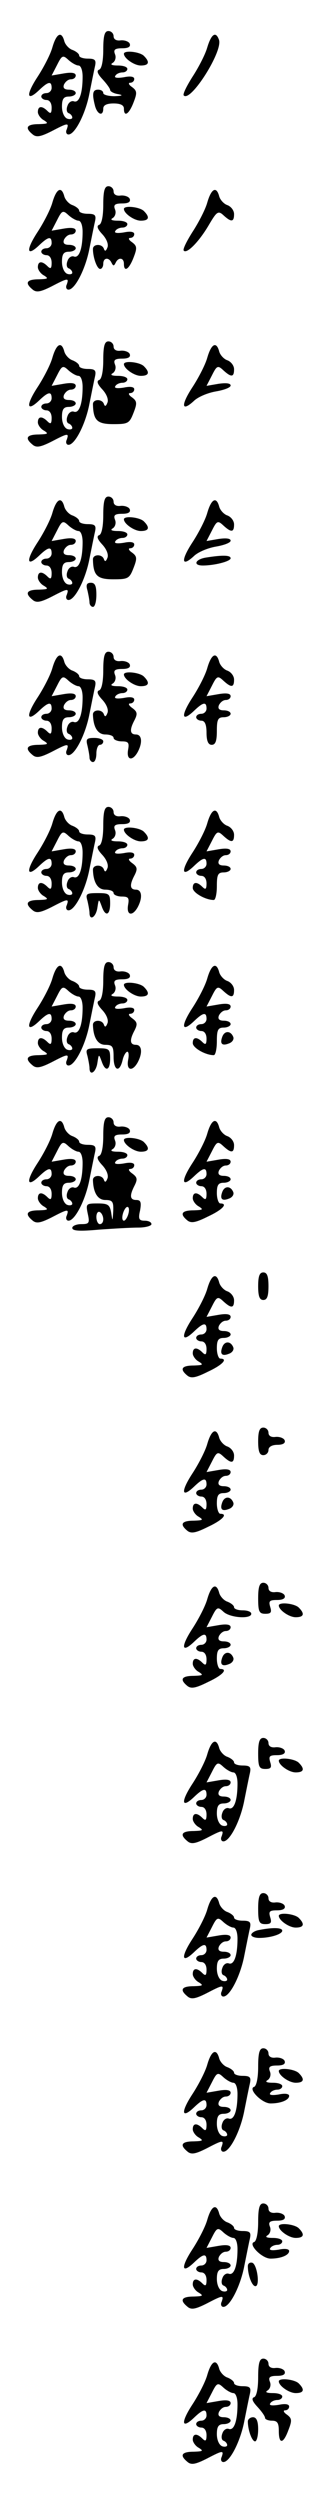 <?xml version="1.0" standalone="no"?>
<!DOCTYPE svg PUBLIC "-//W3C//DTD SVG 20010904//EN"
 "http://www.w3.org/TR/2001/REC-SVG-20010904/DTD/svg10.dtd">
<svg version="1.0" xmlns="http://www.w3.org/2000/svg"
 width="95pt" height="725pt" viewBox="0 0 95 725"
 preserveAspectRatio="xMidYMid meet">
<g transform="translate(0,725) scale(0.1,-0.1)"
fill="#000000" stroke="none">
<path d="M300 7106 c0 -34 -5 -56 -12 -58 -8 -3 -5 -12 10 -28 12 -13 22 -27
22 -31 0 -4 10 -10 23 -12 16 -3 13 -5 -10 -6 -18 0 -33 4 -33 9 0 6 -7 10
-15 10 -16 0 -18 -12 -9 -47 7 -26 24 -31 24 -8 0 10 10 15 30 15 20 0 30 -5
30 -15 0 -26 15 -16 28 18 11 28 10 34 -5 45 -9 6 -11 12 -5 12 7 0 12 5 12
11 0 7 -11 9 -30 5 -19 -3 -29 -2 -25 4 3 6 13 10 21 10 8 0 14 5 14 10 0 6
-12 10 -27 10 -19 0 -24 3 -15 8 7 5 10 16 6 25 -5 13 0 17 21 17 17 0 25 4
22 13 -2 6 -14 11 -26 10 -13 -2 -21 3 -21 12 0 8 -7 15 -15 15 -11 0 -15 -13
-15 -54z"/>
<path d="M152 7112 c-6 -21 -26 -59 -43 -85 -34 -52 -32 -73 4 -39 27 26 37
28 37 7 0 -8 -7 -15 -15 -15 -8 0 -15 -4 -15 -10 0 -5 7 -10 15 -10 9 0 15 -9
15 -22 0 -17 -3 -19 -12 -10 -16 16 -28 15 -28 -3 0 -7 8 -19 18 -24 14 -9 11
-10 -15 -11 -35 0 -42 -10 -19 -29 11 -10 23 -8 55 8 48 25 52 26 45 6 -4 -8
-1 -15 5 -15 19 0 50 61 61 120 6 30 13 65 16 78 4 18 0 22 -21 22 -14 0 -25
4 -25 9 0 5 -9 12 -19 16 -10 3 -21 15 -24 25 -8 31 -23 24 -35 -18z m76 -52
c7 0 12 -14 12 -32 0 -49 -10 -77 -25 -72 -7 3 -16 -3 -19 -13 -4 -10 -2 -19
3 -21 6 -2 11 -8 11 -13 0 -4 -7 -6 -15 -3 -9 4 -15 19 -15 35 0 22 5 29 20
29 11 0 20 5 20 10 0 6 -9 10 -20 10 -13 0 -18 5 -14 15 4 8 12 15 20 15 8 0
14 5 14 11 0 8 -12 10 -35 6 l-35 -6 16 31 c14 28 17 29 33 14 10 -9 23 -16
29 -16z"/>
<path d="M602 7112 c-6 -21 -26 -59 -43 -85 -17 -27 -29 -51 -25 -54 20 -20
115 130 102 162 -9 25 -22 17 -34 -23z"/>
<path d="M360 7094 c0 -13 30 -34 49 -34 24 0 27 10 9 28 -12 12 -58 17 -58 6z"/>
<path d="M300 6656 c0 -34 -5 -56 -12 -58 -8 -3 -5 -12 9 -27 13 -14 19 -30
15 -39 -4 -10 -7 -12 -10 -4 -5 16 -32 15 -32 0 0 -25 12 -58 21 -58 5 0 9 7
9 15 0 18 16 20 24 3 5 -10 7 -10 12 0 8 17 24 15 24 -3 0 -26 15 -16 28 18
11 28 10 34 -5 45 -9 6 -11 12 -5 12 7 0 12 5 12 11 0 7 -11 9 -30 5 -19 -3
-29 -2 -25 4 3 6 13 10 21 10 8 0 14 5 14 10 0 6 -12 10 -27 10 -19 0 -24 3
-15 8 7 5 10 16 6 25 -5 13 0 17 21 17 17 0 25 4 22 13 -2 6 -14 11 -26 10
-13 -2 -21 3 -21 12 0 8 -7 15 -15 15 -11 0 -15 -13 -15 -54z"/>
<path d="M152 6662 c-6 -21 -26 -59 -43 -85 -34 -52 -32 -73 4 -39 27 26 37
28 37 7 0 -8 -7 -15 -15 -15 -8 0 -15 -4 -15 -10 0 -5 7 -10 15 -10 9 0 15 -9
15 -22 0 -17 -3 -19 -12 -10 -16 16 -28 15 -28 -3 0 -7 8 -19 18 -24 14 -9 11
-10 -15 -11 -35 0 -42 -10 -19 -29 11 -10 23 -8 55 8 48 25 52 26 45 6 -4 -8
-1 -15 5 -15 19 0 50 61 61 120 6 30 13 65 16 78 4 18 0 22 -21 22 -14 0 -25
4 -25 9 0 5 -9 12 -19 16 -10 3 -21 15 -24 25 -8 31 -23 24 -35 -18z m76 -52
c7 0 12 -14 12 -32 0 -49 -10 -77 -25 -72 -7 3 -16 -3 -19 -13 -4 -10 -2 -19
3 -21 6 -2 11 -8 11 -13 0 -4 -7 -6 -15 -3 -9 4 -15 19 -15 35 0 22 5 29 20
29 11 0 20 5 20 10 0 6 -9 10 -20 10 -13 0 -18 5 -14 15 4 8 12 15 20 15 8 0
14 5 14 11 0 8 -12 10 -35 6 l-35 -6 16 31 c14 28 17 29 33 14 10 -9 23 -16
29 -16z"/>
<path d="M602 6662 c-6 -21 -26 -59 -43 -85 -17 -27 -29 -51 -25 -54 9 -10 45
27 73 75 23 39 27 42 43 27 22 -20 30 -19 30 4 0 11 -9 22 -19 26 -10 3 -21
15 -24 25 -8 31 -23 24 -35 -18z"/>
<path d="M360 6644 c0 -13 30 -34 49 -34 24 0 27 10 9 28 -12 12 -58 17 -58 6z"/>
<path d="M300 6206 c0 -34 -5 -56 -12 -58 -8 -3 -5 -12 9 -27 13 -14 19 -30
15 -39 -4 -10 -7 -12 -10 -4 -5 16 -32 15 -32 0 1 -47 12 -58 59 -58 43 0 47
2 59 33 11 28 10 34 -5 45 -9 6 -11 12 -5 12 7 0 12 5 12 11 0 7 -11 9 -30 5
-19 -3 -29 -2 -25 4 3 6 13 10 21 10 8 0 14 5 14 10 0 6 -12 10 -27 10 -19 0
-24 3 -15 8 7 5 10 16 6 25 -5 13 0 17 21 17 17 0 25 4 22 13 -2 6 -14 11 -26
10 -13 -2 -21 3 -21 12 0 8 -7 15 -15 15 -11 0 -15 -13 -15 -54z"/>
<path d="M152 6212 c-6 -21 -26 -59 -43 -85 -34 -52 -32 -73 4 -39 27 26 37
28 37 7 0 -8 -7 -15 -15 -15 -8 0 -15 -4 -15 -10 0 -5 7 -10 15 -10 9 0 15 -9
15 -22 0 -17 -3 -19 -12 -10 -16 16 -28 15 -28 -3 0 -7 8 -19 18 -24 14 -9 11
-10 -15 -11 -35 0 -42 -10 -19 -29 11 -10 23 -8 55 8 48 25 52 26 45 6 -4 -8
-1 -15 5 -15 19 0 50 61 61 120 6 30 13 65 16 78 4 18 0 22 -21 22 -14 0 -25
4 -25 9 0 5 -9 12 -19 16 -10 3 -21 15 -24 25 -8 31 -23 24 -35 -18z m76 -52
c7 0 12 -14 12 -32 0 -49 -10 -77 -25 -72 -7 3 -16 -3 -19 -13 -4 -10 -2 -19
3 -21 6 -2 11 -8 11 -13 0 -4 -7 -6 -15 -3 -9 4 -15 19 -15 35 0 22 5 29 20
29 11 0 20 5 20 10 0 6 -9 10 -20 10 -13 0 -18 5 -14 15 4 8 12 15 20 15 8 0
14 5 14 11 0 8 -12 10 -35 6 l-35 -6 16 31 c14 28 17 29 33 14 10 -9 23 -16
29 -16z"/>
<path d="M602 6212 c-6 -21 -26 -59 -43 -85 -34 -52 -32 -73 4 -40 12 12 41
24 65 28 23 4 42 11 42 17 0 7 -14 8 -35 5 l-35 -6 16 31 c14 28 17 29 33 14
23 -21 31 -20 31 3 0 11 -9 22 -19 26 -10 3 -21 15 -24 25 -8 31 -23 24 -35
-18z"/>
<path d="M360 6194 c0 -13 30 -34 49 -34 24 0 27 10 9 28 -12 12 -58 17 -58 6z"/>
<path d="M300 5756 c0 -34 -5 -56 -12 -58 -8 -3 -5 -12 9 -27 13 -14 19 -30
15 -39 -4 -10 -7 -12 -10 -4 -5 16 -32 15 -32 0 1 -47 12 -58 59 -58 43 0 47
2 59 33 11 28 10 34 -5 45 -9 6 -11 12 -5 12 7 0 12 5 12 11 0 7 -11 9 -30 5
-19 -3 -29 -2 -25 4 3 6 13 10 21 10 8 0 14 5 14 10 0 6 -12 10 -27 10 -19 0
-24 3 -15 8 7 5 10 16 6 25 -5 13 0 17 21 17 17 0 25 4 22 13 -2 6 -14 11 -26
10 -13 -2 -21 3 -21 12 0 8 -7 15 -15 15 -11 0 -15 -13 -15 -54z"/>
<path d="M152 5762 c-6 -21 -26 -59 -43 -85 -34 -52 -32 -73 4 -39 27 26 37
28 37 7 0 -8 -7 -15 -15 -15 -8 0 -15 -4 -15 -10 0 -5 7 -10 15 -10 9 0 15 -9
15 -22 0 -17 -3 -19 -12 -10 -16 16 -28 15 -28 -3 0 -7 8 -19 18 -24 14 -9 11
-10 -15 -11 -35 0 -42 -10 -19 -29 11 -10 23 -8 55 8 48 25 52 26 45 6 -4 -8
-1 -15 5 -15 19 0 50 61 61 120 6 30 13 65 16 78 4 18 0 22 -21 22 -14 0 -25
4 -25 9 0 5 -9 12 -19 16 -10 3 -21 15 -24 25 -8 31 -23 24 -35 -18z m76 -52
c7 0 12 -14 12 -32 0 -49 -10 -77 -25 -72 -7 3 -16 -3 -19 -13 -4 -10 -2 -19
3 -21 6 -2 11 -8 11 -13 0 -4 -7 -6 -15 -3 -9 4 -15 19 -15 35 0 22 5 29 20
29 11 0 20 5 20 10 0 6 -9 10 -20 10 -13 0 -18 5 -14 15 4 8 12 15 20 15 8 0
14 5 14 11 0 8 -12 10 -35 6 l-35 -6 16 31 c14 28 17 29 33 14 10 -9 23 -16
29 -16z"/>
<path d="M602 5762 c-6 -21 -26 -59 -43 -85 -34 -52 -32 -73 4 -40 12 12 41
24 65 28 23 4 42 11 42 17 0 7 -14 8 -35 5 l-35 -6 16 31 c14 28 17 29 33 14
23 -21 31 -20 31 3 0 11 -9 22 -19 26 -10 3 -21 15 -24 25 -8 31 -23 24 -35
-18z"/>
<path d="M360 5744 c0 -13 30 -34 49 -34 24 0 27 10 9 28 -12 12 -58 17 -58 6z"/>
<path d="M598 5633 c-31 -5 -38 -23 -9 -23 34 0 81 12 81 21 0 9 -22 10 -72 2z"/>
<path d="M254 5538 c3 -13 6 -29 6 -35 0 -7 5 -13 10 -13 6 0 10 16 10 35 0
26 -4 35 -16 35 -12 0 -15 -6 -10 -22z"/>
<path d="M300 5306 c0 -34 -5 -56 -12 -58 -8 -3 -5 -12 9 -27 13 -14 19 -30
15 -39 -4 -10 -7 -12 -10 -4 -5 16 -32 15 -32 0 1 -37 14 -58 36 -58 13 0 24
-4 24 -10 0 -5 11 -10 24 -10 19 0 22 -4 18 -25 -5 -30 13 -33 28 -6 15 28 12
51 -5 51 -18 0 -19 14 -4 42 9 18 8 24 -7 35 -10 7 -12 13 -6 13 7 0 12 5 12
11 0 7 -11 9 -30 5 -19 -3 -29 -2 -25 4 3 6 13 10 21 10 8 0 14 5 14 10 0 6
-12 10 -27 10 -19 0 -24 3 -15 8 7 5 10 16 6 25 -5 13 0 17 21 17 17 0 25 4
22 13 -2 6 -14 11 -26 10 -13 -2 -21 3 -21 12 0 8 -7 15 -15 15 -11 0 -15 -13
-15 -54z"/>
<path d="M152 5312 c-6 -21 -26 -59 -43 -85 -34 -52 -32 -73 4 -39 27 26 37
28 37 7 0 -8 -7 -15 -15 -15 -8 0 -15 -4 -15 -10 0 -5 7 -10 15 -10 9 0 15 -9
15 -22 0 -17 -3 -19 -12 -10 -16 16 -28 15 -28 -3 0 -7 8 -19 18 -24 14 -9 11
-10 -15 -11 -35 0 -42 -10 -19 -29 11 -10 23 -8 55 8 48 25 52 26 45 6 -4 -8
-1 -15 5 -15 19 0 50 61 61 120 6 30 13 65 16 78 4 18 0 22 -21 22 -14 0 -25
4 -25 9 0 5 -9 12 -19 16 -10 3 -21 15 -24 25 -8 31 -23 24 -35 -18z m76 -52
c7 0 12 -14 12 -32 0 -49 -10 -77 -25 -72 -7 3 -16 -3 -19 -13 -4 -10 -2 -19
3 -21 6 -2 11 -8 11 -13 0 -4 -7 -6 -15 -3 -9 4 -15 19 -15 35 0 22 5 29 20
29 11 0 20 5 20 10 0 6 -9 10 -20 10 -13 0 -18 5 -14 15 4 8 12 15 20 15 8 0
14 5 14 11 0 8 -12 10 -35 6 l-35 -6 16 31 c14 28 17 29 33 14 10 -9 23 -16
29 -16z"/>
<path d="M602 5312 c-6 -21 -26 -59 -43 -85 -34 -52 -32 -73 4 -39 27 26 37
28 37 7 0 -8 -7 -15 -15 -15 -8 0 -15 -4 -15 -10 0 -5 7 -10 15 -10 10 0 15
-11 15 -35 0 -24 5 -35 15 -35 11 0 15 11 15 40 0 33 3 40 20 40 11 0 20 5 20
10 0 6 -9 10 -20 10 -13 0 -18 5 -14 15 4 8 12 15 20 15 8 0 14 5 14 11 0 8
-12 10 -35 6 l-35 -6 16 31 c14 28 17 29 33 14 23 -21 31 -20 31 3 0 11 -9 22
-19 26 -10 3 -21 15 -24 25 -8 31 -23 24 -35 -18z"/>
<path d="M360 5294 c0 -13 30 -34 49 -34 24 0 27 10 9 28 -12 12 -58 17 -58 6z"/>
<path d="M254 5088 c3 -13 6 -29 6 -35 0 -7 5 -13 10 -13 6 0 10 11 10 25 0
14 5 25 10 25 6 0 10 5 10 10 0 6 -12 10 -26 10 -22 0 -25 -3 -20 -22z"/>
<path d="M300 4856 c0 -34 -5 -56 -12 -58 -8 -3 -5 -12 9 -27 13 -14 19 -30
15 -39 -4 -10 -7 -12 -10 -4 -5 16 -32 15 -32 0 1 -37 14 -58 36 -58 13 0 24
-4 24 -10 0 -5 11 -10 24 -10 19 0 22 -4 18 -25 -5 -30 13 -33 28 -6 15 28 12
51 -5 51 -18 0 -19 14 -4 42 9 18 8 24 -7 35 -10 7 -12 13 -6 13 7 0 12 5 12
11 0 7 -11 9 -30 5 -19 -3 -29 -2 -25 4 3 6 13 10 21 10 8 0 14 5 14 10 0 6
-12 10 -27 10 -19 0 -24 3 -15 8 7 5 10 16 6 25 -5 13 0 17 21 17 17 0 25 4
22 13 -2 6 -14 11 -26 10 -13 -2 -21 3 -21 12 0 8 -7 15 -15 15 -11 0 -15 -13
-15 -54z"/>
<path d="M152 4862 c-6 -21 -26 -59 -43 -85 -34 -52 -32 -73 4 -39 27 26 37
28 37 7 0 -8 -7 -15 -15 -15 -8 0 -15 -4 -15 -10 0 -5 7 -10 15 -10 9 0 15 -9
15 -22 0 -17 -3 -19 -12 -10 -16 16 -28 15 -28 -3 0 -7 8 -19 18 -24 14 -9 11
-10 -15 -11 -35 0 -42 -10 -19 -29 11 -10 23 -8 55 8 48 25 52 26 45 6 -4 -8
-1 -15 5 -15 19 0 50 61 61 120 6 30 13 65 16 78 4 18 0 22 -21 22 -14 0 -25
4 -25 9 0 5 -9 12 -19 16 -10 3 -21 15 -24 25 -8 31 -23 24 -35 -18z m76 -52
c7 0 12 -14 12 -32 0 -49 -10 -77 -25 -72 -7 3 -16 -3 -19 -13 -4 -10 -2 -19
3 -21 6 -2 11 -8 11 -13 0 -4 -7 -6 -15 -3 -9 4 -15 19 -15 35 0 22 5 29 20
29 11 0 20 5 20 10 0 6 -9 10 -20 10 -13 0 -18 5 -14 15 4 8 12 15 20 15 8 0
14 5 14 11 0 8 -12 10 -35 6 l-35 -6 16 31 c14 28 17 29 33 14 10 -9 23 -16
29 -16z"/>
<path d="M602 4862 c-6 -21 -26 -59 -43 -85 -34 -52 -32 -73 4 -39 27 26 37
28 37 7 0 -8 -7 -15 -15 -15 -8 0 -15 -4 -15 -10 0 -5 7 -10 15 -10 9 0 15 -9
15 -22 0 -17 -3 -19 -12 -10 -16 16 -28 15 -28 -3 0 -14 37 -35 61 -35 5 0 9
18 9 40 0 33 3 40 20 40 11 0 20 5 20 10 0 6 -9 10 -20 10 -13 0 -18 5 -14 15
4 8 12 15 20 15 8 0 14 5 14 11 0 8 -12 10 -35 6 l-35 -6 16 31 c14 28 17 29
33 14 23 -21 31 -20 31 3 0 11 -9 22 -19 26 -10 3 -21 15 -24 25 -8 31 -23 24
-35 -18z"/>
<path d="M360 4844 c0 -13 30 -34 49 -34 24 0 27 10 9 28 -12 12 -58 17 -58 6z"/>
<path d="M254 4638 c3 -13 6 -29 6 -35 0 -25 19 -13 23 15 4 26 4 26 12 5 11
-33 25 -28 25 7 0 28 -3 30 -36 30 -33 0 -36 -2 -30 -22z"/>
<path d="M300 4406 c0 -34 -5 -56 -12 -58 -8 -3 -5 -12 9 -27 13 -14 19 -30
15 -39 -4 -10 -7 -12 -10 -4 -5 16 -32 15 -32 0 1 -37 14 -58 36 -58 21 0 24
-5 24 -35 0 -40 17 -47 26 -10 3 14 10 25 14 25 4 0 5 -11 2 -25 -5 -30 13
-33 28 -6 15 28 12 51 -5 51 -18 0 -19 14 -4 42 9 18 8 24 -7 35 -10 7 -12 13
-6 13 7 0 12 5 12 11 0 7 -11 9 -30 5 -19 -3 -29 -2 -25 4 3 6 13 10 21 10 8
0 14 5 14 10 0 6 -12 10 -27 10 -19 0 -24 3 -15 8 7 5 10 16 6 25 -5 13 0 17
21 17 17 0 25 4 22 13 -2 6 -14 11 -26 10 -13 -2 -21 3 -21 12 0 8 -7 15 -15
15 -11 0 -15 -13 -15 -54z"/>
<path d="M152 4412 c-6 -21 -26 -59 -43 -85 -34 -52 -32 -73 4 -39 27 26 37
28 37 7 0 -8 -7 -15 -15 -15 -8 0 -15 -4 -15 -10 0 -5 7 -10 15 -10 9 0 15 -9
15 -22 0 -17 -3 -19 -12 -10 -16 16 -28 15 -28 -3 0 -7 8 -19 18 -24 14 -9 11
-10 -15 -11 -35 0 -42 -10 -19 -29 11 -10 23 -8 55 8 48 25 52 26 45 6 -4 -8
-1 -15 5 -15 19 0 50 61 61 120 6 30 13 65 16 78 4 18 0 22 -21 22 -14 0 -25
4 -25 9 0 5 -9 12 -19 16 -10 3 -21 15 -24 25 -8 31 -23 24 -35 -18z m76 -52
c7 0 12 -14 12 -32 0 -49 -10 -77 -25 -72 -7 3 -16 -3 -19 -13 -4 -10 -2 -19
3 -21 6 -2 11 -8 11 -13 0 -4 -7 -6 -15 -3 -9 4 -15 19 -15 35 0 22 5 29 20
29 11 0 20 5 20 10 0 6 -9 10 -20 10 -13 0 -18 5 -14 15 4 8 12 15 20 15 8 0
14 5 14 11 0 8 -12 10 -35 6 l-35 -6 16 31 c14 28 17 29 33 14 10 -9 23 -16
29 -16z"/>
<path d="M602 4412 c-6 -21 -26 -59 -43 -85 -34 -52 -32 -73 4 -39 27 26 37
28 37 7 0 -8 -7 -15 -15 -15 -8 0 -15 -4 -15 -10 0 -5 7 -10 15 -10 9 0 15 -9
15 -22 0 -17 -3 -19 -12 -10 -16 16 -28 15 -28 -3 0 -14 37 -35 61 -35 5 0 9
18 9 40 0 33 3 40 20 40 11 0 20 5 20 10 0 6 -9 10 -20 10 -13 0 -18 5 -14 15
4 8 12 15 20 15 8 0 14 5 14 11 0 8 -12 10 -35 6 l-35 -6 16 31 c14 28 17 29
33 14 23 -21 31 -20 31 3 0 11 -9 22 -19 26 -10 3 -21 15 -24 25 -8 31 -23 24
-35 -18z"/>
<path d="M360 4394 c0 -13 30 -34 49 -34 24 0 27 10 9 28 -12 12 -58 17 -58 6z"/>
<path d="M646 4244 c-8 -21 -1 -28 19 -20 9 3 15 11 13 18 -7 19 -25 20 -32 2z"/>
<path d="M254 4188 c3 -13 6 -29 6 -35 0 -25 19 -13 23 15 4 26 4 26 12 5 11
-33 25 -28 25 7 0 28 -3 30 -36 30 -33 0 -36 -2 -30 -22z"/>
<path d="M300 3956 c0 -34 -5 -56 -12 -58 -8 -3 -5 -12 9 -27 13 -14 19 -30
15 -39 -4 -10 -7 -12 -10 -4 -5 16 -32 15 -32 0 1 -37 14 -58 36 -58 21 0 24
-5 23 -32 -2 -31 -2 -31 -6 -5 -4 23 -9 27 -39 27 -34 0 -35 -1 -29 -30 6 -27
4 -30 -19 -30 -14 0 -26 -5 -26 -11 0 -9 22 -10 77 -5 42 3 93 6 115 6 21 0
38 5 38 10 0 6 -9 10 -20 10 -16 0 -19 5 -13 30 4 23 2 30 -11 30 -19 0 -20
13 -5 42 9 18 8 24 -7 35 -10 7 -12 13 -6 13 7 0 12 5 12 11 0 7 -11 9 -30 5
-19 -3 -29 -2 -25 4 3 6 13 10 21 10 8 0 14 5 14 10 0 6 -12 10 -27 10 -19 0
-24 3 -15 8 7 5 10 16 6 25 -5 13 0 17 21 17 17 0 25 4 22 13 -2 6 -14 11 -26
10 -13 -2 -21 3 -21 12 0 8 -7 15 -15 15 -11 0 -15 -13 -15 -54z m73 -226 c-3
-11 -9 -20 -13 -20 -5 0 -6 9 -3 20 3 11 9 20 13 20 5 0 6 -9 3 -20z m-73 -16
c0 -8 -4 -14 -10 -14 -5 0 -10 9 -10 21 0 11 5 17 10 14 6 -3 10 -13 10 -21z"/>
<path d="M152 3962 c-6 -21 -26 -59 -43 -85 -34 -52 -32 -73 4 -39 27 26 37
28 37 7 0 -8 -7 -15 -15 -15 -8 0 -15 -4 -15 -10 0 -5 7 -10 15 -10 9 0 15 -9
15 -22 0 -17 -3 -19 -12 -10 -16 16 -28 15 -28 -3 0 -7 8 -19 18 -24 14 -9 11
-10 -15 -11 -35 0 -42 -10 -19 -29 11 -10 23 -8 55 8 48 25 52 26 45 6 -4 -8
-1 -15 5 -15 19 0 50 61 61 120 6 30 13 65 16 78 4 18 0 22 -21 22 -14 0 -25
4 -25 9 0 5 -9 12 -19 16 -10 3 -21 15 -24 25 -8 31 -23 24 -35 -18z m76 -52
c7 0 12 -14 12 -32 0 -49 -10 -77 -25 -72 -7 3 -16 -3 -19 -13 -4 -10 -2 -19
3 -21 6 -2 11 -8 11 -13 0 -4 -7 -6 -15 -3 -9 4 -15 19 -15 35 0 22 5 29 20
29 11 0 20 5 20 10 0 6 -9 10 -20 10 -13 0 -18 5 -14 15 4 8 12 15 20 15 8 0
14 5 14 11 0 8 -12 10 -35 6 l-35 -6 16 31 c14 28 17 29 33 14 10 -9 23 -16
29 -16z"/>
<path d="M602 3962 c-6 -21 -26 -59 -43 -85 -34 -52 -32 -73 4 -39 27 26 37
28 37 7 0 -8 -7 -15 -15 -15 -8 0 -15 -4 -15 -10 0 -5 7 -10 15 -10 9 0 15 -9
15 -22 0 -17 -3 -19 -12 -10 -16 16 -28 15 -28 -3 0 -7 8 -19 18 -24 14 -9 11
-10 -15 -11 -35 0 -42 -10 -19 -29 11 -9 24 -7 60 11 43 20 59 38 36 38 -5 0
-10 14 -10 30 0 23 4 30 20 30 11 0 20 5 20 10 0 6 -9 10 -20 10 -13 0 -18 5
-14 15 4 8 12 15 20 15 8 0 14 5 14 11 0 8 -12 10 -35 6 l-35 -6 16 31 c14 28
17 29 33 14 23 -21 31 -20 31 3 0 11 -9 22 -19 26 -10 3 -21 15 -24 25 -8 31
-23 24 -35 -18z"/>
<path d="M360 3944 c0 -13 30 -34 49 -34 24 0 27 10 9 28 -12 12 -58 17 -58 6z"/>
<path d="M646 3794 c-8 -21 -1 -28 19 -20 9 3 15 11 13 18 -7 19 -25 20 -32 2z"/>
<path d="M750 3520 c0 -29 4 -40 15 -40 11 0 15 11 15 40 0 29 -4 40 -15 40
-11 0 -15 -11 -15 -40z"/>
<path d="M602 3512 c-6 -21 -26 -59 -43 -85 -34 -52 -32 -73 4 -39 27 26 37
28 37 7 0 -8 -7 -15 -15 -15 -8 0 -15 -4 -15 -10 0 -5 7 -10 15 -10 9 0 15 -9
15 -22 0 -17 -3 -19 -12 -10 -16 16 -28 15 -28 -3 0 -7 8 -19 18 -24 14 -9 11
-10 -15 -11 -35 0 -42 -10 -19 -29 11 -9 24 -7 60 11 43 20 59 38 36 38 -5 0
-10 14 -10 30 0 23 4 30 20 30 11 0 20 5 20 10 0 6 -9 10 -20 10 -13 0 -18 5
-14 15 4 8 12 15 20 15 8 0 14 5 14 11 0 8 -12 10 -35 6 l-35 -6 16 31 c14 28
17 29 33 14 23 -21 31 -20 31 3 0 11 -9 22 -19 26 -10 3 -21 15 -24 25 -8 31
-23 24 -35 -18z"/>
<path d="M646 3344 c-8 -21 -1 -28 19 -20 9 3 15 11 13 18 -7 19 -25 20 -32 2z"/>
<path d="M750 3070 c0 -29 4 -40 15 -40 8 0 15 7 15 15 0 9 10 15 26 15 16 0
24 5 21 13 -2 6 -14 11 -26 10 -13 -2 -21 3 -21 12 0 8 -7 15 -15 15 -11 0
-15 -11 -15 -40z"/>
<path d="M602 3062 c-6 -21 -26 -59 -43 -85 -34 -52 -32 -73 4 -39 27 26 37
28 37 7 0 -8 -7 -15 -15 -15 -8 0 -15 -4 -15 -10 0 -5 7 -10 15 -10 9 0 15 -9
15 -22 0 -17 -3 -19 -12 -10 -16 16 -28 15 -28 -3 0 -7 8 -19 18 -24 14 -9 11
-10 -15 -11 -35 0 -42 -10 -19 -29 11 -9 24 -7 60 11 43 20 59 38 36 38 -5 0
-10 14 -10 30 0 23 4 30 20 30 11 0 20 5 20 10 0 6 -9 10 -20 10 -13 0 -18 5
-14 15 4 8 12 15 20 15 8 0 14 5 14 11 0 8 -12 10 -35 6 l-35 -6 16 31 c14 28
17 29 33 14 23 -21 31 -20 31 3 0 11 -9 22 -19 26 -10 3 -21 15 -24 25 -8 31
-23 24 -35 -18z"/>
<path d="M646 2894 c-8 -21 -1 -28 19 -20 9 3 15 11 13 18 -7 19 -25 20 -32 2z"/>
<path d="M750 2615 c0 -39 3 -45 21 -45 16 0 19 4 14 20 -5 17 -2 20 20 20 17
0 25 5 22 13 -2 6 -14 11 -26 10 -13 -2 -21 3 -21 12 0 8 -7 15 -15 15 -11 0
-15 -12 -15 -45z"/>
<path d="M602 2612 c-6 -21 -26 -59 -43 -85 -34 -52 -32 -73 4 -39 27 26 37
28 37 7 0 -8 -7 -15 -15 -15 -8 0 -15 -4 -15 -10 0 -5 7 -10 15 -10 9 0 15 -9
15 -22 0 -17 -3 -19 -12 -10 -16 16 -28 15 -28 -3 0 -7 8 -19 18 -24 14 -9 11
-10 -15 -11 -35 0 -42 -10 -19 -29 11 -9 24 -7 60 11 43 20 59 38 36 38 -5 0
-10 14 -10 30 0 23 4 30 20 30 11 0 20 5 20 10 0 6 -9 10 -20 10 -13 0 -18 5
-14 15 4 8 12 15 20 15 8 0 14 5 14 11 0 8 -12 10 -35 6 l-35 -6 16 31 c14 28
17 29 33 14 19 -18 81 -22 81 -6 0 6 -11 10 -25 10 -14 0 -25 4 -25 9 0 5 -9
12 -19 16 -10 3 -21 15 -24 25 -8 31 -23 24 -35 -18z"/>
<path d="M810 2594 c0 -13 30 -34 49 -34 24 0 27 10 9 28 -12 12 -58 17 -58 6z"/>
<path d="M646 2444 c-8 -21 -1 -28 19 -20 9 3 15 11 13 18 -7 19 -25 20 -32 2z"/>
<path d="M750 2165 c0 -39 3 -45 21 -45 16 0 19 4 14 20 -5 17 -2 20 20 20 17
0 25 5 22 13 -2 6 -14 11 -26 10 -13 -2 -21 3 -21 12 0 8 -7 15 -15 15 -11 0
-15 -12 -15 -45z"/>
<path d="M602 2162 c-6 -21 -26 -59 -43 -85 -34 -52 -32 -73 4 -39 27 26 37
28 37 7 0 -8 -7 -15 -15 -15 -8 0 -15 -4 -15 -10 0 -5 7 -10 15 -10 9 0 15 -9
15 -22 0 -17 -3 -19 -12 -10 -16 16 -28 15 -28 -3 0 -7 8 -19 18 -24 14 -9 11
-10 -15 -11 -35 0 -42 -10 -19 -29 11 -10 23 -8 55 8 48 25 52 26 45 6 -4 -8
-1 -15 5 -15 19 0 50 61 61 120 6 30 13 65 16 78 4 18 0 22 -21 22 -14 0 -25
4 -25 9 0 5 -9 12 -19 16 -10 3 -21 15 -24 25 -8 31 -23 24 -35 -18z m76 -52
c7 0 12 -14 12 -32 0 -49 -10 -77 -25 -72 -7 3 -16 -3 -19 -13 -4 -10 -2 -19
3 -21 6 -2 11 -8 11 -13 0 -4 -7 -6 -15 -3 -9 4 -15 19 -15 35 0 22 5 29 20
29 11 0 20 5 20 10 0 6 -9 10 -20 10 -13 0 -18 5 -14 15 4 8 12 15 20 15 8 0
14 5 14 11 0 8 -12 10 -35 6 l-35 -6 16 31 c14 28 17 29 33 14 10 -9 23 -16
29 -16z"/>
<path d="M810 2144 c0 -13 30 -34 49 -34 24 0 27 10 9 28 -12 12 -58 17 -58 6z"/>
<path d="M750 1715 c0 -39 3 -45 21 -45 16 0 19 4 14 20 -5 17 -2 20 20 20 17
0 25 5 22 13 -2 6 -14 11 -26 10 -13 -2 -21 3 -21 12 0 8 -7 15 -15 15 -11 0
-15 -12 -15 -45z"/>
<path d="M602 1712 c-6 -21 -26 -59 -43 -85 -34 -52 -32 -73 4 -39 27 26 37
28 37 7 0 -8 -7 -15 -15 -15 -8 0 -15 -4 -15 -10 0 -5 7 -10 15 -10 9 0 15 -9
15 -22 0 -17 -3 -19 -12 -10 -16 16 -28 15 -28 -3 0 -7 8 -19 18 -24 14 -9 11
-10 -15 -11 -35 0 -42 -10 -19 -29 11 -10 23 -8 55 8 48 25 52 26 45 6 -4 -8
-1 -15 5 -15 19 0 50 61 61 120 6 30 13 65 16 78 4 18 0 22 -21 22 -14 0 -25
4 -25 9 0 5 -9 12 -19 16 -10 3 -21 15 -24 25 -8 31 -23 24 -35 -18z m76 -52
c7 0 12 -14 12 -32 0 -49 -10 -77 -25 -72 -7 3 -16 -3 -19 -13 -4 -10 -2 -19
3 -21 6 -2 11 -8 11 -13 0 -4 -7 -6 -15 -3 -9 4 -15 19 -15 35 0 22 5 29 20
29 11 0 20 5 20 10 0 6 -9 10 -20 10 -13 0 -18 5 -14 15 4 8 12 15 20 15 8 0
14 5 14 11 0 8 -12 10 -35 6 l-35 -6 16 31 c14 28 17 29 33 14 10 -9 23 -16
29 -16z"/>
<path d="M810 1694 c0 -13 30 -34 49 -34 24 0 27 10 9 28 -12 12 -58 17 -58 6z"/>
<path d="M753 1653 c-13 -2 -23 -9 -23 -14 0 -5 10 -9 23 -9 33 0 67 11 67 21
0 9 -27 10 -67 2z"/>
<path d="M750 1256 c0 -32 -5 -56 -12 -58 -18 -6 23 -48 48 -48 30 0 54 10 54
22 0 6 -12 8 -30 4 -19 -3 -29 -2 -25 4 3 6 13 10 21 10 8 0 14 5 14 10 0 6
-12 10 -27 10 -19 0 -24 3 -15 8 7 5 10 16 6 25 -5 13 0 17 21 17 17 0 25 4
22 13 -2 6 -14 11 -26 10 -13 -2 -21 3 -21 12 0 8 -7 15 -15 15 -11 0 -15 -13
-15 -54z"/>
<path d="M602 1262 c-6 -21 -26 -59 -43 -85 -34 -52 -32 -73 4 -39 27 26 37
28 37 7 0 -8 -7 -15 -15 -15 -8 0 -15 -4 -15 -10 0 -5 7 -10 15 -10 9 0 15 -9
15 -22 0 -17 -3 -19 -12 -10 -16 16 -28 15 -28 -3 0 -7 8 -19 18 -24 14 -9 11
-10 -15 -11 -35 0 -42 -10 -19 -29 11 -10 23 -8 55 8 48 25 52 26 45 6 -4 -8
-1 -15 5 -15 19 0 50 61 61 120 6 30 13 65 16 78 4 18 0 22 -21 22 -14 0 -25
4 -25 9 0 5 -9 12 -19 16 -10 3 -21 15 -24 25 -8 31 -23 24 -35 -18z m76 -52
c7 0 12 -14 12 -32 0 -49 -10 -77 -25 -72 -7 3 -16 -3 -19 -13 -4 -10 -2 -19
3 -21 6 -2 11 -8 11 -13 0 -4 -7 -6 -15 -3 -9 4 -15 19 -15 35 0 22 5 29 20
29 11 0 20 5 20 10 0 6 -9 10 -20 10 -13 0 -18 5 -14 15 4 8 12 15 20 15 8 0
14 5 14 11 0 8 -12 10 -35 6 l-35 -6 16 31 c14 28 17 29 33 14 10 -9 23 -16
29 -16z"/>
<path d="M810 1244 c0 -13 30 -34 49 -34 24 0 27 10 9 28 -12 12 -58 17 -58 6z"/>
<path d="M750 806 c0 -32 -5 -56 -12 -58 -18 -6 23 -48 48 -48 30 0 54 10 54
22 0 6 -12 8 -30 4 -19 -3 -29 -2 -25 4 3 6 13 10 21 10 8 0 14 5 14 10 0 6
-12 10 -27 10 -19 0 -24 3 -15 8 7 5 10 16 6 25 -5 13 0 17 21 17 17 0 25 4
22 13 -2 6 -14 11 -26 10 -13 -2 -21 3 -21 12 0 8 -7 15 -15 15 -11 0 -15 -13
-15 -54z"/>
<path d="M602 812 c-6 -21 -26 -59 -43 -85 -34 -52 -32 -73 4 -39 27 26 37 28
37 7 0 -8 -7 -15 -15 -15 -8 0 -15 -4 -15 -10 0 -5 7 -10 15 -10 9 0 15 -9 15
-22 0 -17 -3 -19 -12 -10 -16 16 -28 15 -28 -3 0 -7 8 -19 18 -24 14 -9 11
-10 -15 -11 -35 0 -42 -10 -19 -29 11 -10 23 -8 55 8 48 25 52 26 45 6 -4 -8
-1 -15 5 -15 19 0 50 61 61 120 6 30 13 65 16 78 4 18 0 22 -21 22 -14 0 -25
4 -25 9 0 5 -9 12 -19 16 -10 3 -21 15 -24 25 -8 31 -23 24 -35 -18z m76 -52
c7 0 12 -14 12 -32 0 -49 -10 -77 -25 -72 -7 3 -16 -3 -19 -13 -4 -10 -2 -19
3 -21 6 -2 11 -8 11 -13 0 -4 -7 -6 -15 -3 -9 4 -15 19 -15 35 0 22 5 29 20
29 11 0 20 5 20 10 0 6 -9 10 -20 10 -13 0 -18 5 -14 15 4 8 12 15 20 15 8 0
14 5 14 11 0 8 -12 10 -35 6 l-35 -6 16 31 c14 28 17 29 33 14 10 -9 23 -16
29 -16z"/>
<path d="M810 794 c0 -13 30 -34 49 -34 24 0 27 10 9 28 -12 12 -58 17 -58 6z"/>
<path d="M720 678 c0 -26 12 -58 22 -58 14 0 5 63 -9 68 -7 2 -13 -2 -13 -10z"/>
<path d="M750 356 c0 -34 -5 -56 -12 -58 -8 -3 -5 -12 10 -28 12 -13 22 -27
22 -32 0 -4 9 -8 20 -8 16 0 20 -7 20 -30 0 -39 13 -38 28 3 11 28 10 34 -5
45 -9 6 -11 12 -5 12 7 0 12 5 12 11 0 7 -11 9 -30 5 -19 -3 -29 -2 -25 4 3 6
13 10 21 10 8 0 14 5 14 10 0 6 -12 10 -27 10 -19 0 -24 3 -15 8 7 5 10 16 6
25 -5 13 0 17 21 17 17 0 25 4 22 13 -2 6 -14 11 -26 10 -13 -2 -21 3 -21 12
0 8 -7 15 -15 15 -11 0 -15 -13 -15 -54z"/>
<path d="M602 362 c-6 -21 -26 -59 -43 -85 -34 -52 -32 -73 4 -39 27 26 37 28
37 7 0 -8 -7 -15 -15 -15 -8 0 -15 -4 -15 -10 0 -5 7 -10 15 -10 9 0 15 -9 15
-22 0 -17 -3 -19 -12 -10 -16 16 -28 15 -28 -3 0 -7 8 -19 18 -24 14 -9 11
-10 -15 -11 -35 0 -42 -10 -19 -29 11 -10 23 -8 55 8 48 25 52 26 45 6 -4 -8
-1 -15 5 -15 19 0 50 61 61 120 6 30 13 65 16 78 4 18 0 22 -21 22 -14 0 -25
4 -25 9 0 5 -9 12 -19 16 -10 3 -21 15 -24 25 -8 31 -23 24 -35 -18z m76 -52
c7 0 12 -14 12 -32 0 -49 -10 -77 -25 -72 -7 3 -16 -3 -19 -13 -4 -10 -2 -19
3 -21 6 -2 11 -8 11 -13 0 -4 -7 -6 -15 -3 -9 4 -15 19 -15 35 0 22 5 29 20
29 11 0 20 5 20 10 0 6 -9 10 -20 10 -13 0 -18 5 -14 15 4 8 12 15 20 15 8 0
14 5 14 11 0 8 -12 10 -35 6 l-35 -6 16 31 c14 28 17 29 33 14 10 -9 23 -16
29 -16z"/>
<path d="M810 344 c0 -13 30 -34 49 -34 24 0 27 10 9 28 -12 12 -58 17 -58 6z"/>
<path d="M720 228 c0 -25 12 -58 21 -58 5 0 9 16 9 35 0 24 -5 35 -15 35 -8 0
-15 -6 -15 -12z"/>
</g>
</svg>
